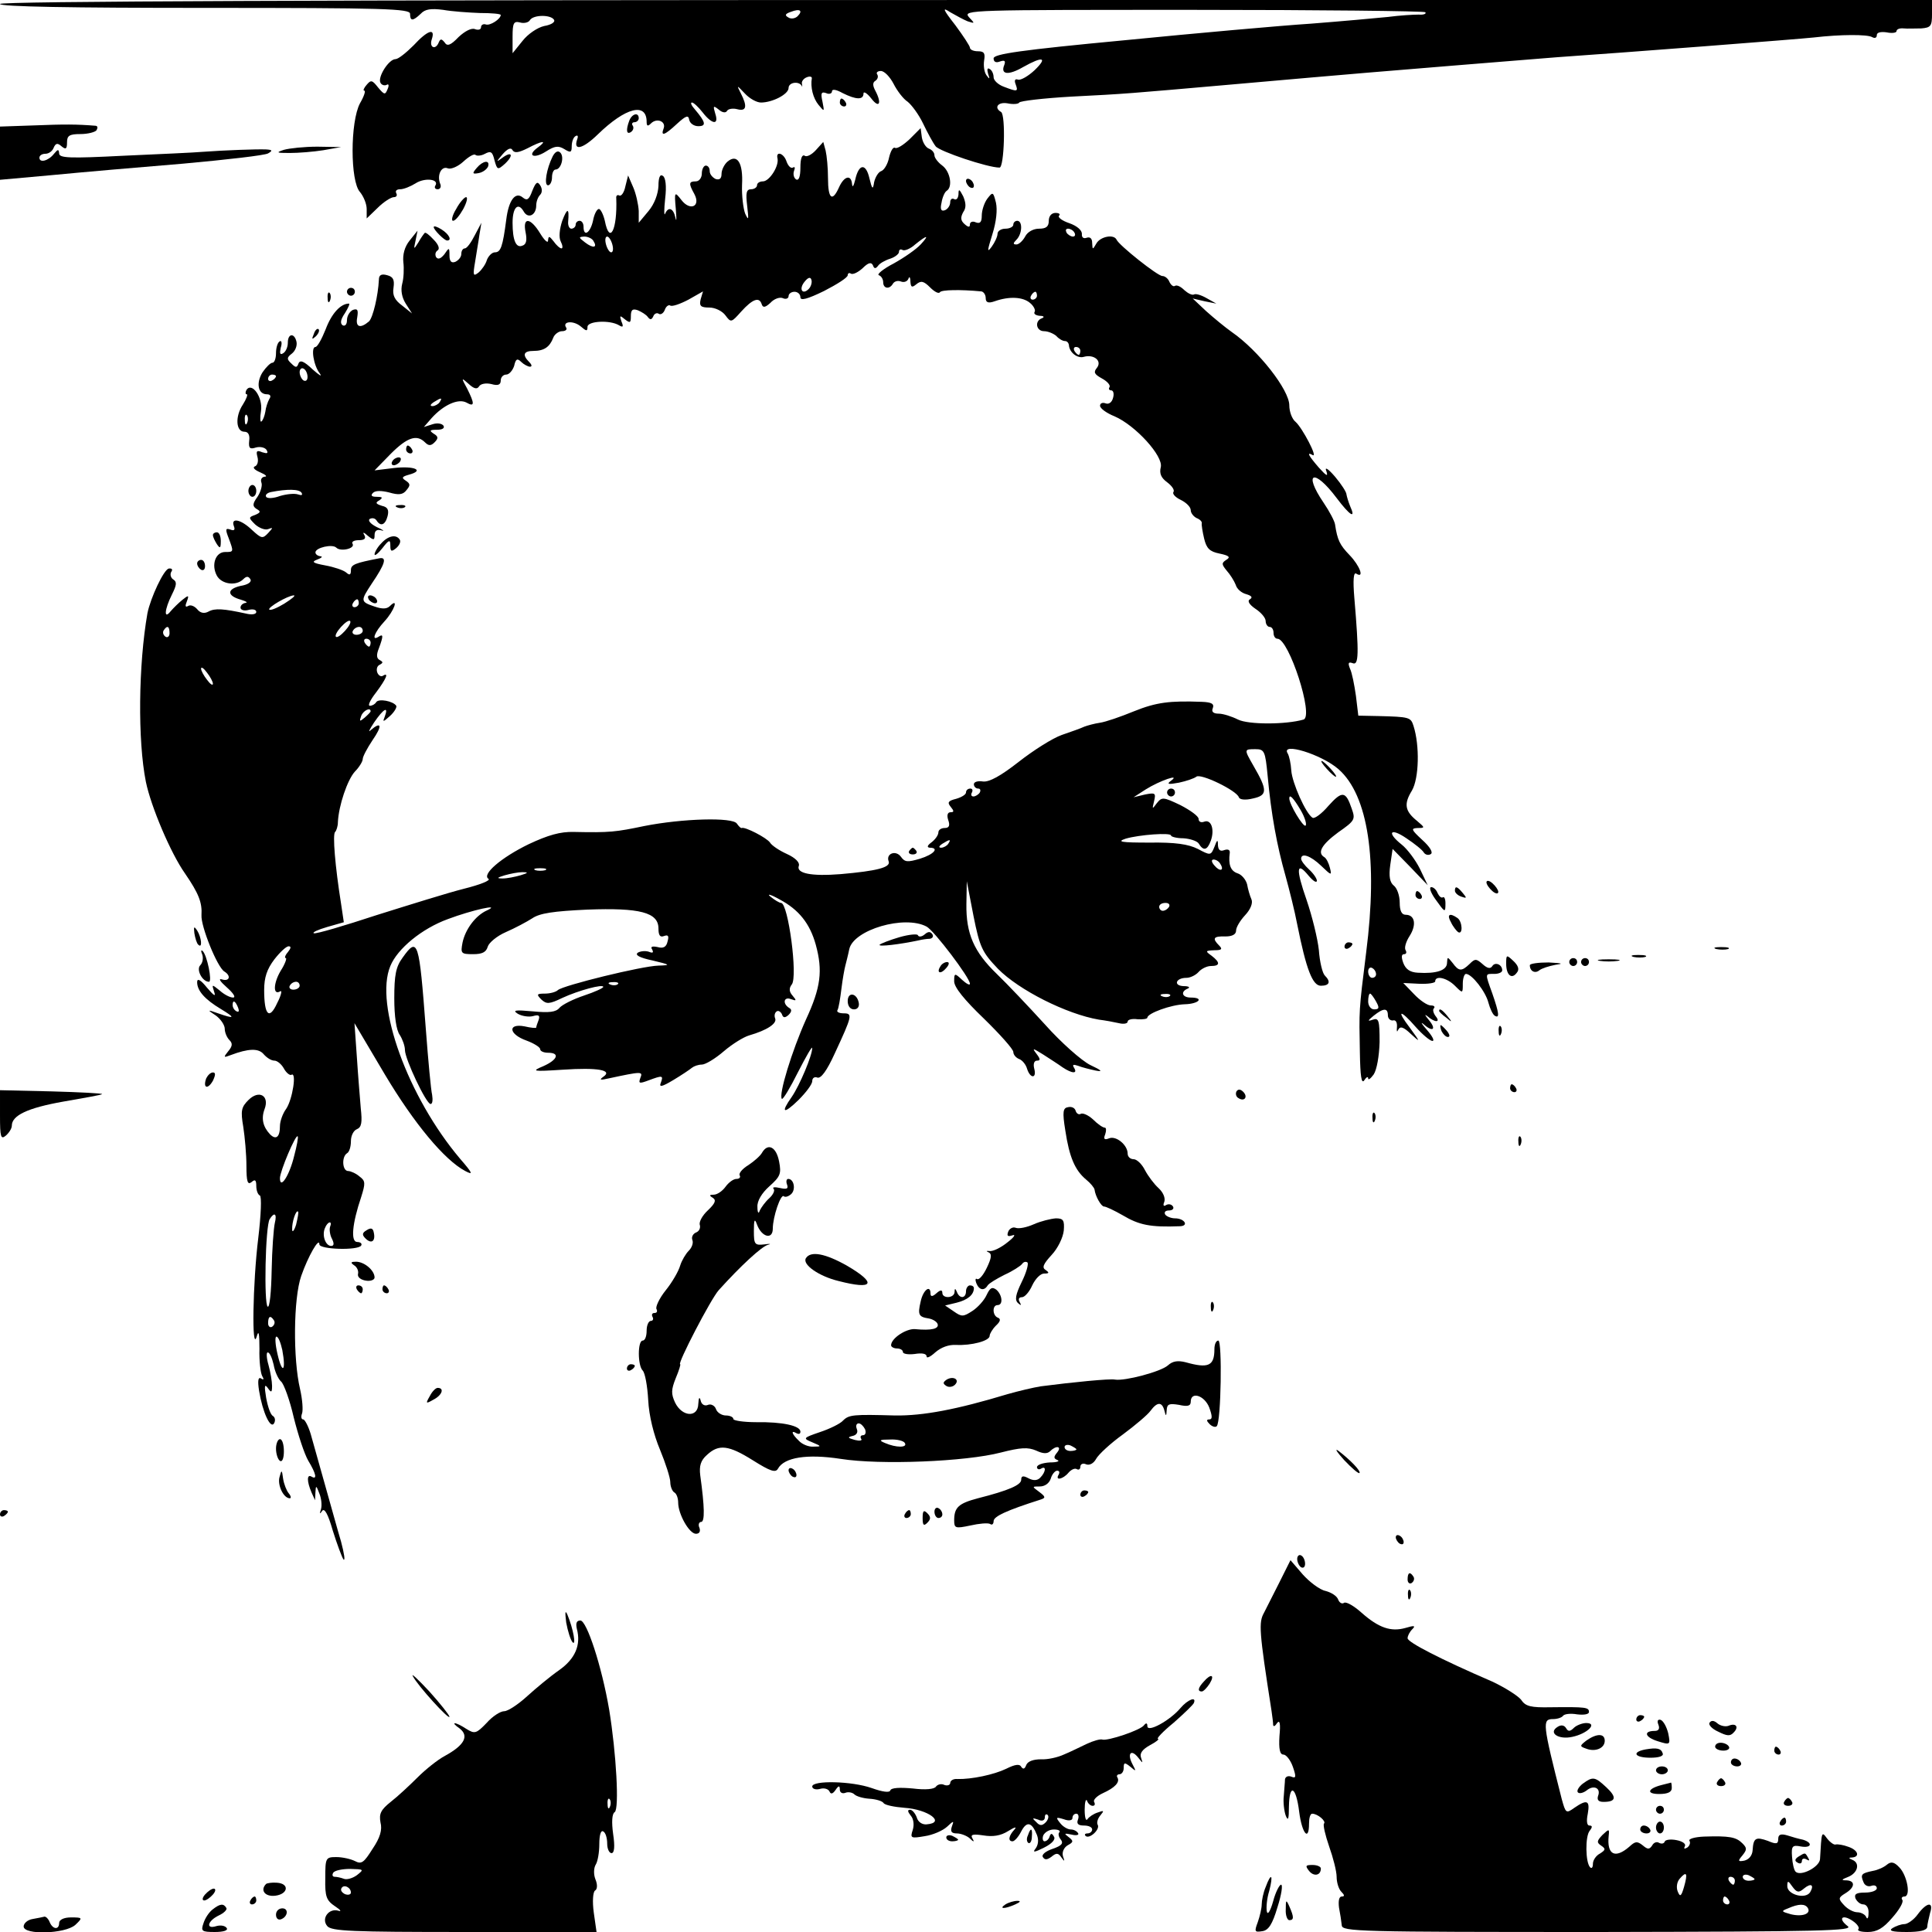 <?xml version="1.0" standalone="no"?>
<!DOCTYPE svg PUBLIC "-//W3C//DTD SVG 20010904//EN"
 "http://www.w3.org/TR/2001/REC-SVG-20010904/DTD/svg10.dtd">
<svg version="1.0" xmlns="http://www.w3.org/2000/svg"
 width="490pt" height="490pt" viewBox="0 0 490 490"
 preserveAspectRatio="xMidYMid meet">
<g transform="translate(0,490) scale(0.1,-0.1)"
fill="#000000" stroke="none">
<path d="M0 4890 c0 -7 180 -10 520 -10 456 0 520 -2 520 -15 0 -19 7 -19 27
0 11 12 26 14 57 10 22 -4 65 -7 93 -8 29 0 53 -2 53 -5 0 -10 -27 -28 -38
-24 -6 2 -12 -1 -12 -7 0 -6 -7 -8 -15 -5 -9 4 -26 -5 -42 -20 -20 -21 -29
-24 -35 -14 -8 10 -11 10 -15 1 -8 -21 -25 -14 -18 7 10 30 -10 24 -46 -15
-19 -19 -39 -35 -46 -35 -17 0 -46 -46 -38 -60 3 -6 11 -8 16 -5 5 3 6 -2 2
-11 -6 -15 -8 -15 -24 4 -15 19 -18 20 -29 7 -7 -8 -10 -15 -6 -15 4 0 -1 -15
-11 -32 -25 -47 -25 -198 0 -225 9 -11 17 -30 17 -43 l0 -24 28 27 c15 15 34
27 41 27 7 0 9 5 6 10 -3 6 1 10 10 10 9 0 26 7 39 15 23 15 61 11 50 -6 -3
-5 0 -9 6 -9 7 0 10 7 6 15 -8 22 4 45 20 38 8 -3 26 5 39 17 14 13 28 21 31
17 4 -3 15 -2 24 3 15 8 19 5 24 -16 7 -25 8 -26 27 -9 23 22 17 33 -8 14 -15
-11 -15 -10 1 9 13 15 22 19 26 11 5 -8 16 -6 38 5 38 20 52 21 26 2 -29 -21
-10 -30 21 -10 22 14 31 15 46 6 16 -10 19 -9 19 7 0 11 4 23 10 26 5 3 7 0 4
-8 -11 -31 14 -25 52 12 71 69 124 82 124 32 0 -11 3 -12 11 -4 15 15 39 5 32
-13 -8 -21 3 -17 34 12 23 21 29 23 31 10 2 -9 12 -16 23 -16 21 0 19 10 -9
43 -8 9 -12 17 -7 17 4 0 16 -11 27 -25 24 -31 42 -33 32 -3 -6 20 -5 21 9 10
9 -8 18 -9 21 -3 3 5 15 7 26 4 23 -6 26 7 9 40 -11 22 -11 22 10 0 12 -13 30
-23 41 -23 29 0 70 21 70 37 0 14 25 18 33 6 2 -5 2 -3 1 4 -2 6 4 14 12 17 7
3 13 2 13 -2 -4 -23 3 -51 17 -68 15 -18 15 -18 10 8 -5 22 -3 26 9 22 8 -4
15 -1 15 4 0 7 11 5 27 -4 34 -17 53 -18 53 -1 0 6 9 1 20 -13 20 -26 27 -12
10 20 -7 13 -7 21 0 25 6 4 8 11 5 16 -4 5 1 9 9 9 9 0 23 -15 32 -32 9 -18
25 -39 36 -46 10 -8 28 -32 39 -55 11 -23 25 -49 32 -58 10 -13 132 -54 162
-54 12 0 16 133 4 141 -19 11 -8 26 16 22 14 -3 28 -2 30 2 2 4 62 11 132 15
139 7 147 8 398 30 351 31 404 35 575 49 96 8 213 17 260 21 161 11 615 46
650 50 69 8 136 8 148 1 7 -4 12 -2 12 5 0 7 10 9 25 7 14 -3 25 -1 25 3 0 5
8 8 18 7 9 -1 29 0 45 0 24 2 27 6 27 37 l0 35 -2450 0 c-1627 0 -2450 -3
-2450 -10z m2023 -31 c-6 -6 -17 -8 -24 -3 -9 5 -8 9 7 14 23 9 31 3 17 -11z
m431 -13 c19 -6 19 -6 3 11 -15 18 5 18 568 18 321 0 586 -3 590 -6 3 -4 -4
-7 -17 -6 -13 0 -48 -2 -78 -6 -30 -3 -118 -11 -195 -17 -77 -5 -290 -24 -472
-42 -265 -25 -333 -35 -333 -46 0 -9 6 -12 16 -8 12 4 15 2 11 -9 -10 -24 10
-27 48 -5 50 28 63 25 29 -8 -16 -15 -35 -26 -42 -24 -8 3 -10 -2 -6 -12 7
-19 4 -19 -30 -6 -14 5 -26 16 -26 24 0 8 -4 18 -10 21 -6 4 -7 -1 -4 -12 5
-14 4 -15 -4 -4 -6 8 -8 25 -6 38 3 18 0 23 -16 23 -11 0 -20 4 -20 9 0 4 -17
30 -37 57 -32 41 -34 47 -13 33 14 -8 34 -19 44 -23z m-1049 4 c4 -6 -7 -13
-25 -16 -17 -4 -41 -20 -55 -38 l-25 -31 0 42 c0 35 3 40 19 36 10 -3 22 0 25
6 9 14 53 14 61 1z"/>
<path d="M2130 4640 c0 -5 5 -10 11 -10 5 0 7 5 4 10 -3 6 -8 10 -11 10 -2 0
-4 -4 -4 -10z"/>
<path d="M1596 4594 c-9 -24 -7 -36 4 -29 6 4 8 11 5 16 -4 5 -1 9 4 9 6 0 11
5 11 10 0 16 -17 12 -24 -6z"/>
<path d="M88 4582 l-88 -3 0 -67 0 -68 133 12 c72 7 222 20 332 29 110 10 207
21 215 26 12 7 11 9 -5 10 -24 1 -105 -2 -160 -6 -22 -2 -113 -6 -202 -10
-137 -7 -163 -6 -163 6 -1 11 -3 11 -13 -1 -14 -18 -37 -24 -37 -10 0 6 7 10
15 10 9 0 18 7 21 15 5 12 10 13 20 4 11 -9 14 -7 14 10 0 17 6 21 34 21 19 0
38 5 41 10 3 6 3 10 -2 11 -48 4 -81 4 -155 1z"/>
<path d="M2307 4547 c-16 -15 -32 -25 -37 -22 -5 3 -11 -8 -15 -24 -3 -16 -12
-32 -20 -35 -7 -2 -15 -15 -18 -28 -3 -20 -5 -19 -12 10 -9 39 -27 37 -36 -4
-4 -16 -7 -21 -8 -11 -2 25 -20 21 -33 -8 -17 -38 -28 -30 -28 23 0 26 -3 57
-6 70 l-6 22 -19 -21 c-10 -11 -23 -18 -28 -14 -7 4 -11 -7 -11 -30 0 -23 -4
-34 -11 -30 -6 4 -8 14 -5 22 3 8 2 11 -3 8 -5 -3 -12 4 -16 15 -7 22 -28 28
-23 8 4 -20 -21 -58 -37 -58 -8 0 -15 -4 -15 -10 0 -5 -7 -10 -15 -10 -12 0
-14 -9 -10 -42 4 -35 4 -39 -5 -20 -5 13 -9 46 -8 73 3 56 -12 80 -37 59 -8
-7 -15 -21 -15 -31 0 -12 -5 -16 -15 -13 -8 4 -15 12 -15 20 0 8 -4 14 -10 14
-5 0 -10 -9 -10 -20 0 -11 -7 -20 -15 -20 -18 0 -19 -5 -4 -32 17 -32 -11 -44
-33 -15 -17 22 -18 21 -14 -23 2 -25 2 -35 -1 -22 -5 24 -18 29 -26 10 -3 -7
-3 10 0 38 4 33 1 54 -6 58 -7 5 -11 -4 -11 -26 -1 -20 -10 -45 -25 -63 l-25
-30 0 30 c-1 17 -7 44 -14 60 l-13 30 -7 -28 c-3 -15 -10 -25 -15 -23 -5 3 -9
0 -8 -7 3 -80 -17 -119 -29 -57 -4 17 -11 30 -15 30 -5 0 -12 -13 -15 -30 -7
-31 -24 -42 -24 -15 0 8 -4 15 -10 15 -5 0 -10 -4 -10 -10 0 -5 -5 -10 -11
-10 -5 0 -9 8 -8 18 3 35 -2 36 -15 2 -7 -21 -9 -42 -4 -52 5 -10 6 -18 2 -18
-4 0 -13 8 -20 18 -11 14 -13 14 -14 2 0 -8 -9 0 -20 18 -25 41 -45 42 -37 3
4 -20 2 -31 -8 -34 -16 -7 -25 13 -25 58 0 39 14 53 28 29 11 -20 32 -10 32
15 0 9 4 21 10 27 5 5 6 15 0 24 -7 11 -11 8 -20 -14 -8 -22 -13 -26 -24 -17
-19 16 -36 -7 -42 -56 -9 -69 -14 -83 -29 -83 -7 0 -16 -9 -20 -19 -3 -11 -13
-25 -21 -32 -14 -11 -15 -8 -9 27 3 21 9 53 11 69 l5 30 -17 -32 c-9 -18 -20
-33 -25 -33 -5 0 -9 -6 -9 -14 0 -8 -7 -16 -15 -20 -10 -4 -15 1 -15 16 0 21
-1 21 -13 3 -9 -11 -16 -14 -21 -7 -3 6 -2 13 4 17 6 4 2 15 -10 27 -11 12
-21 20 -23 17 -2 -2 -10 -13 -16 -24 -12 -19 -12 -18 -7 5 l5 25 -20 -25 c-13
-16 -18 -36 -16 -55 2 -16 1 -41 -3 -55 -4 -16 -1 -34 9 -50 l16 -25 -25 20
c-19 14 -25 26 -22 45 3 21 -1 28 -16 32 -14 4 -21 1 -21 -11 -2 -41 -15 -96
-25 -106 -22 -19 -35 -15 -30 10 3 19 1 23 -11 19 -8 -4 -15 -15 -15 -26 0
-11 -5 -16 -11 -13 -7 5 -5 15 6 31 8 13 13 24 10 24 -21 0 -44 -25 -59 -65
-10 -25 -21 -45 -26 -45 -12 0 -5 -47 11 -67 7 -10 -1 -5 -18 10 -22 21 -32
25 -36 15 -4 -11 -7 -11 -18 0 -12 11 -12 15 1 25 9 7 14 20 12 30 -5 23 -22
22 -22 -2 0 -11 -5 -23 -12 -27 -8 -5 -9 0 -6 14 4 12 2 20 -3 16 -5 -3 -9
-16 -9 -30 0 -13 -4 -24 -9 -24 -5 0 -16 -11 -25 -24 -17 -27 -12 -56 11 -56
9 0 11 -5 6 -12 -4 -7 -9 -22 -10 -32 -2 -11 -6 -22 -10 -25 -3 -3 -4 9 -1 27
5 34 -23 74 -37 53 -3 -6 -3 -11 1 -11 3 0 -1 -12 -10 -26 -20 -30 -18 -69 4
-69 10 0 14 -9 12 -23 -2 -19 2 -22 17 -17 11 3 23 0 27 -6 5 -9 2 -10 -11 -6
-14 6 -16 3 -12 -12 3 -11 0 -22 -7 -24 -6 -3 0 -9 14 -15 14 -6 19 -11 11
-11 -7 -1 -11 -7 -8 -15 3 -7 -2 -24 -10 -36 -13 -18 -13 -24 -2 -31 11 -6 10
-9 -4 -15 -17 -6 -17 -7 0 -24 10 -9 25 -15 33 -12 13 5 13 4 0 -10 -14 -15
-17 -14 -41 8 -28 27 -54 32 -46 10 4 -10 1 -13 -9 -9 -12 4 -13 1 -4 -22 13
-35 13 -35 -9 -35 -24 0 -36 -32 -21 -60 12 -22 49 -27 67 -9 8 8 13 8 18 0 4
-7 -6 -14 -25 -17 -35 -8 -35 -25 1 -35 13 -4 18 -7 12 -8 -7 -1 -13 -6 -13
-12 0 -6 9 -9 20 -6 11 3 20 1 20 -5 0 -6 -11 -8 -27 -4 -55 12 -78 14 -94 5
-11 -6 -21 -4 -29 6 -7 8 -17 12 -23 8 -7 -4 -8 0 -3 12 6 16 4 16 -11 4 -10
-8 -23 -21 -30 -29 -18 -23 -16 4 3 42 12 24 13 32 4 38 -7 4 -9 13 -6 19 5 7
2 10 -6 9 -13 -3 -46 -74 -54 -113 -23 -131 -25 -323 -4 -428 13 -63 63 -181
99 -232 35 -51 44 -74 42 -106 -2 -28 40 -132 58 -143 18 -11 13 -26 -6 -20
-10 3 -5 -5 12 -20 17 -15 24 -26 16 -26 -8 0 -23 8 -34 18 -20 16 -20 16 -14
-3 5 -14 0 -11 -18 10 -16 20 -25 25 -25 14 0 -22 20 -44 60 -68 38 -23 36
-26 -7 -11 -28 10 -28 9 -5 -6 12 -9 22 -24 22 -33 0 -9 5 -22 12 -29 8 -8 8
-15 -3 -28 -13 -16 -12 -17 6 -10 45 17 71 18 84 2 8 -9 19 -16 27 -16 7 0 18
-9 24 -20 6 -11 15 -18 19 -16 14 9 3 -62 -13 -86 -9 -12 -16 -32 -16 -44 0
-28 -10 -36 -25 -21 -18 19 -23 40 -14 64 13 34 -14 50 -41 23 -18 -18 -20
-27 -13 -68 4 -26 8 -70 8 -99 0 -40 3 -49 13 -41 9 8 12 5 12 -10 0 -11 4
-22 9 -24 5 -2 3 -50 -4 -108 -14 -114 -17 -293 -4 -250 5 18 7 9 7 -31 -1
-31 3 -62 7 -69 5 -8 4 -11 -3 -6 -7 4 -9 -5 -5 -31 9 -55 29 -98 38 -83 4 7
3 15 -3 19 -6 3 -13 24 -17 46 -5 30 -4 36 4 25 9 -13 11 -12 11 5 0 11 -4 35
-9 53 -5 17 -6 32 -2 32 5 0 11 -14 15 -31 3 -18 12 -37 19 -43 7 -6 22 -47
32 -91 11 -44 27 -93 37 -110 20 -33 23 -49 8 -40 -12 7 -12 -12 0 -40 l9 -20
1 20 c1 19 2 18 10 -3 5 -12 7 -30 4 -40 -4 -12 -3 -13 3 -4 6 8 15 -8 27 -50
11 -35 23 -67 27 -73 5 -5 2 15 -6 45 -9 30 -27 96 -41 145 -14 50 -30 107
-36 128 -6 20 -15 37 -19 37 -5 0 -6 7 -3 15 3 8 1 36 -5 62 -18 76 -17 230 3
287 17 49 46 100 46 80 0 -13 98 -16 106 -3 3 5 -2 9 -10 9 -17 0 -13 46 10
114 11 35 11 41 -4 52 -9 8 -23 14 -29 14 -15 0 -17 36 -3 45 6 3 10 17 10 31
0 14 7 27 15 30 12 5 14 17 10 53 -2 25 -7 84 -10 131 l-6 85 77 -130 c74
-124 151 -217 204 -245 21 -11 19 -6 -13 31 -132 156 -218 391 -177 489 18 44
80 95 146 119 61 23 138 40 99 22 -29 -13 -55 -48 -62 -82 -5 -27 -4 -29 27
-29 23 0 33 5 37 19 3 10 23 27 46 37 23 10 53 26 67 35 19 13 54 18 139 22
134 5 181 -7 181 -48 0 -17 4 -23 14 -19 11 4 13 0 9 -14 -3 -14 -11 -18 -25
-14 -14 3 -19 1 -14 -6 4 -8 2 -10 -8 -6 -8 3 -21 2 -28 -2 -9 -6 4 -13 37
-20 46 -11 47 -12 15 -13 -42 -1 -241 -50 -255 -62 -5 -5 -20 -9 -33 -9 -21 0
-22 -2 -9 -15 13 -12 20 -12 53 4 41 19 104 36 104 28 0 -3 -22 -13 -49 -22
-27 -9 -55 -23 -62 -31 -9 -11 -26 -13 -68 -9 -44 4 -52 3 -38 -6 10 -6 28 -9
39 -6 14 4 18 2 14 -10 -3 -8 -6 -16 -6 -19 0 -2 -13 -1 -30 3 -43 8 -40 -20
5 -36 19 -7 35 -17 35 -22 0 -5 9 -9 20 -9 31 0 24 -18 -12 -34 -31 -13 -28
-14 49 -9 89 6 128 -1 103 -18 -11 -8 -8 -9 14 -4 84 18 87 18 80 1 -5 -14 -3
-15 21 -6 35 13 38 13 31 -6 -5 -12 2 -11 32 7 20 12 41 26 47 31 5 4 16 8 25
8 9 0 34 15 56 34 21 18 50 36 64 40 45 13 71 30 66 43 -3 7 -1 15 4 18 4 3
10 -1 13 -7 3 -10 8 -10 17 -2 8 8 9 14 1 18 -17 11 -13 29 5 22 14 -5 15 -4
4 9 -9 10 -9 19 -2 28 16 19 -9 207 -27 207 -4 0 -16 7 -27 16 -10 8 0 6 23
-7 49 -26 77 -61 92 -115 18 -66 13 -108 -25 -190 -35 -78 -70 -191 -61 -201
3 -2 21 28 41 68 20 39 36 67 36 61 0 -19 -32 -95 -52 -124 -29 -41 -21 -45
17 -8 19 19 35 40 35 48 0 8 6 12 13 9 9 -3 24 17 44 61 45 97 46 102 22 102
-11 0 -18 4 -15 8 3 5 7 29 10 54 3 25 8 52 10 59 2 8 7 27 10 42 11 49 140
87 196 57 19 -10 110 -130 110 -145 0 -5 -9 0 -20 10 -19 18 -20 17 -20 -4 0
-15 26 -47 75 -94 41 -40 75 -78 75 -85 0 -7 7 -15 15 -18 8 -3 17 -14 20 -25
8 -25 25 -25 18 1 -3 12 0 20 7 20 9 0 9 4 -1 17 -12 16 -10 15 16 -1 17 -11
39 -25 50 -33 24 -16 39 -17 29 -1 -5 8 -2 9 10 5 10 -4 30 -9 44 -12 20 -4
17 0 -13 14 -22 11 -74 57 -115 103 -41 45 -96 103 -122 128 -58 56 -78 102
-77 177 l1 58 17 -88 c16 -80 22 -92 62 -134 53 -54 174 -115 256 -129 16 -2
38 -6 51 -9 12 -3 22 -1 22 4 0 5 11 8 25 6 14 -1 25 1 25 4 0 11 60 33 95 34
36 1 50 17 15 17 -22 0 -27 15 -7 23 6 3 2 6 -11 6 -27 1 -20 21 7 21 10 0 24
7 31 15 7 8 21 15 31 15 24 0 24 9 2 26 -17 12 -16 13 7 14 19 0 21 3 12 12
-18 18 -15 24 16 23 17 0 27 5 27 15 0 8 10 25 23 39 14 15 20 31 16 40 -4 9
-9 26 -11 38 -3 12 -14 25 -24 28 -18 6 -24 22 -20 52 1 8 -5 10 -14 7 -10 -4
-15 0 -16 12 0 16 -2 15 -9 -4 -9 -22 -10 -22 -42 -5 -24 12 -57 17 -123 16
-71 0 -84 2 -60 10 34 10 115 16 115 8 0 -3 14 -7 31 -7 17 -1 35 -7 39 -13
12 -20 22 -18 31 7 10 28 1 55 -17 48 -8 -3 -14 0 -14 7 0 7 -21 22 -46 35
-44 21 -47 21 -60 5 -12 -16 -12 -16 -7 5 5 21 3 22 -23 17 l-29 -7 31 20 c35
22 90 41 64 22 -12 -9 -7 -10 20 -5 19 4 39 11 44 15 10 10 103 -35 108 -52 2
-6 16 -8 36 -3 37 8 37 21 1 83 -24 42 -24 42 5 42 23 0 25 -5 31 -67 9 -99
24 -179 45 -253 10 -36 24 -92 30 -124 23 -115 39 -156 60 -156 22 0 26 10 10
26 -6 6 -13 35 -15 64 -3 29 -17 86 -31 127 -28 80 -26 100 5 62 11 -13 20
-19 21 -13 0 6 -9 19 -20 29 -11 10 -20 22 -20 27 0 16 24 8 51 -18 26 -25 27
-25 22 -5 -3 12 -9 24 -14 27 -19 11 -7 32 35 63 43 30 44 33 34 61 -15 44
-24 45 -59 6 -17 -20 -35 -33 -40 -30 -17 10 -52 89 -54 120 -1 17 -5 36 -9
43 -19 30 86 -2 129 -40 75 -66 100 -230 70 -464 -19 -152 -18 -145 -16 -255
1 -59 4 -80 11 -70 5 8 10 11 10 5 0 -5 6 -1 14 10 8 12 14 47 15 82 0 55 -2
62 -17 57 -14 -5 -14 -3 2 10 25 20 36 20 36 1 0 -8 6 -14 13 -13 7 2 11 -5
10 -17 -1 -11 0 -14 3 -7 5 10 13 8 32 -10 25 -23 25 -22 -2 15 -36 47 -25 48
15 2 17 -19 36 -35 42 -35 6 0 0 12 -14 28 -13 15 -17 21 -9 15 24 -22 34 -14
14 10 -10 12 -12 16 -4 10 19 -17 35 -17 21 0 -6 8 -8 17 -4 20 3 4 0 7 -8 7
-9 0 -28 13 -43 29 l-27 28 40 -2 c23 -1 41 2 41 6 0 16 30 9 50 -11 20 -20
20 -20 20 5 0 14 4 25 8 25 15 0 50 -45 57 -73 4 -15 11 -30 16 -33 13 -8 11
7 -6 56 -19 53 -19 50 5 50 11 0 20 4 20 9 0 15 -18 22 -25 11 -5 -8 -13 -6
-25 5 -16 14 -19 14 -33 0 -20 -19 -27 -19 -43 3 -13 16 -13 16 -14 0 0 -19
-27 -28 -74 -25 -20 1 -31 9 -37 25 -5 14 -5 22 2 22 6 0 7 5 4 10 -4 6 1 22
10 36 18 28 14 54 -10 54 -10 0 -15 10 -15 31 0 18 -7 37 -15 43 -10 8 -13 23
-9 52 l6 41 45 -46 44 -46 -20 42 c-11 22 -32 50 -46 61 -39 31 -29 44 12 16
21 -14 41 -30 44 -36 4 -6 12 -8 18 -4 6 4 -2 18 -22 36 -28 26 -29 29 -12 30
20 0 19 1 -1 18 -31 25 -34 43 -13 77 18 31 20 114 4 164 -7 22 -10 23 -90 25
l-50 1 -6 50 c-4 28 -10 59 -15 69 -6 15 -4 18 7 14 15 -6 16 23 4 165 -4 47
-2 67 5 62 21 -13 9 20 -17 47 -25 26 -31 38 -37 78 -1 8 -14 33 -29 55 -53
78 -24 88 33 12 34 -45 50 -55 34 -20 -4 10 -8 23 -9 29 0 6 -13 26 -29 45
-18 21 -27 26 -22 14 5 -15 0 -12 -19 9 -26 30 -32 41 -16 32 15 -9 -26 69
-43 84 -9 7 -16 26 -16 42 0 39 -78 139 -146 186 -17 12 -46 36 -65 53 l-34
32 30 -7 30 -6 -25 14 c-14 8 -28 12 -32 9 -5 -2 -15 3 -24 11 -9 9 -19 14
-24 11 -4 -3 -10 2 -14 10 -3 8 -11 15 -18 15 -12 0 -110 78 -116 92 -7 15
-41 8 -51 -9 -10 -17 -10 -17 -11 1 0 11 -5 16 -14 13 -8 -3 -13 1 -12 10 0 9
-12 20 -32 27 -18 6 -30 15 -26 19 4 4 0 7 -9 7 -10 0 -17 -8 -17 -20 0 -15
-7 -20 -25 -20 -14 0 -29 -8 -35 -20 -6 -11 -16 -20 -22 -20 -9 0 -9 3 0 12
15 15 16 48 2 48 -5 0 -10 -4 -10 -10 0 -5 -9 -10 -20 -10 -11 0 -20 -6 -20
-13 0 -7 -7 -22 -15 -33 -12 -16 -11 -10 2 32 10 32 13 62 9 80 -7 28 -8 28
-22 10 -8 -11 -14 -30 -14 -43 0 -16 -4 -21 -15 -17 -8 4 -15 1 -15 -5 0 -8
-4 -8 -14 1 -10 9 -10 17 -3 30 8 11 7 23 0 40 -10 19 -12 20 -12 5 -1 -10 -5
-15 -11 -12 -5 3 -10 0 -10 -8 0 -8 -6 -17 -13 -20 -10 -4 -13 2 -9 19 2 13 8
27 13 30 16 10 9 49 -11 64 -11 8 -20 20 -20 26 0 7 -6 14 -14 17 -8 3 -16 16
-18 29 l-3 23 -28 -28z m418 -237 c3 -5 2 -10 -4 -10 -5 0 -13 5 -16 10 -3 6
-2 10 4 10 5 0 13 -4 16 -10z m-1220 -21 c11 -17 0 -20 -21 -4 -17 13 -17 14
-2 15 9 0 20 -5 23 -11z m48 -9 c3 -11 2 -20 -3 -20 -4 0 -10 9 -13 20 -3 11
-2 20 3 20 4 0 10 -9 13 -20z m782 0 c-11 -12 -41 -33 -68 -48 -27 -14 -44
-28 -38 -30 6 -2 11 -10 11 -18 0 -16 16 -19 25 -3 4 6 13 8 20 5 8 -3 16 0
19 7 2 7 5 4 5 -7 1 -15 4 -16 15 -7 12 10 19 8 35 -8 11 -11 22 -17 25 -12 4
6 51 7 104 2 6 0 12 -8 12 -17 0 -11 6 -14 23 -8 37 13 71 11 89 -4 10 -8 15
-19 12 -23 -3 -5 3 -9 13 -10 10 0 13 -3 6 -6 -20 -7 -15 -33 5 -33 10 0 24
-6 31 -12 6 -7 16 -13 22 -13 5 0 9 -4 10 -10 1 -19 22 -35 38 -30 25 7 47
-10 33 -28 -9 -11 -7 -16 13 -27 13 -7 22 -17 19 -22 -3 -4 -1 -8 4 -8 6 0 8
-9 5 -19 -3 -12 -11 -17 -19 -14 -8 3 -14 0 -14 -6 0 -7 17 -19 37 -27 53 -23
124 -101 117 -129 -4 -16 1 -27 16 -38 12 -9 20 -20 16 -25 -3 -5 6 -14 19
-20 14 -7 25 -18 25 -26 0 -7 7 -16 15 -20 8 -3 14 -9 13 -13 -1 -4 2 -22 6
-39 6 -25 14 -33 39 -38 24 -5 29 -9 17 -16 -12 -8 -12 -11 1 -27 9 -10 19
-26 23 -36 3 -11 15 -21 27 -24 13 -4 17 -8 9 -13 -7 -4 -2 -13 14 -24 14 -9
26 -23 26 -31 0 -8 5 -15 10 -15 6 0 10 -7 10 -15 0 -8 4 -15 10 -15 29 0 93
-197 66 -205 -45 -13 -140 -13 -166 0 -16 8 -38 15 -49 15 -14 0 -19 5 -15 14
4 11 -3 15 -28 16 -81 3 -115 -1 -172 -24 -34 -14 -72 -27 -86 -29 -14 -2 -32
-7 -40 -10 -8 -4 -34 -13 -57 -21 -23 -8 -72 -39 -109 -68 -46 -36 -75 -52
-91 -50 -13 2 -23 -1 -23 -7 0 -6 5 -11 11 -11 5 0 7 -4 4 -10 -3 -5 -11 -10
-16 -10 -6 0 -7 5 -4 10 3 6 1 10 -4 10 -6 0 -11 -4 -11 -10 0 -5 -11 -12 -25
-16 -20 -5 -23 -9 -14 -20 9 -11 9 -14 0 -14 -8 0 -10 -8 -6 -20 5 -14 2 -20
-9 -20 -9 0 -16 -5 -16 -11 0 -7 -8 -18 -17 -25 -11 -8 -13 -13 -5 -14 25 0
11 -17 -25 -28 -31 -9 -38 -9 -48 5 -13 18 -39 8 -31 -12 5 -15 -30 -24 -122
-32 -75 -6 -113 2 -106 21 3 8 -8 20 -30 30 -20 9 -39 22 -43 29 -8 12 -64 41
-72 37 -2 -1 -7 4 -12 11 -10 17 -139 13 -235 -6 -72 -15 -87 -17 -178 -15
-35 1 -66 -8 -115 -31 -70 -34 -120 -77 -102 -88 6 -4 -22 -15 -62 -25 -40
-10 -139 -41 -222 -67 -82 -27 -153 -48 -159 -46 -5 2 10 9 34 16 l42 12 -7
47 c-15 94 -22 177 -15 182 3 3 7 14 7 25 2 42 24 107 43 128 11 11 20 26 20
32 0 6 11 27 25 48 25 36 23 49 -5 25 -7 -7 -3 2 9 20 24 35 37 42 27 15 -6
-15 -5 -15 13 1 11 10 18 22 16 26 -8 12 -45 19 -51 9 -3 -5 -10 -9 -16 -9 -6
0 1 15 16 34 26 35 33 52 17 42 -5 -3 -11 1 -14 8 -3 8 -1 17 6 20 9 5 9 7 0
12 -8 4 -9 13 -2 30 12 32 11 37 -1 29 -19 -12 -10 12 15 39 25 27 37 62 14
39 -8 -8 -20 -8 -40 -1 -35 12 -35 14 -6 58 34 50 39 68 19 64 -62 -12 -72
-16 -72 -30 0 -12 -3 -14 -12 -6 -7 6 -31 14 -53 18 -32 6 -36 9 -20 15 11 4
14 8 8 8 -7 1 -13 5 -13 10 0 12 43 22 53 12 11 -11 49 -2 41 10 -3 5 4 9 16
9 14 0 19 4 14 13 -5 8 -2 8 9 -2 15 -12 17 -11 17 2 0 11 6 15 17 12 10 -3 5
1 -11 8 -16 8 -24 17 -18 21 6 3 13 2 17 -4 10 -16 22 -12 28 11 4 16 0 23
-14 26 -16 5 -18 8 -7 14 10 7 8 9 -7 9 -12 0 -16 3 -9 10 6 6 21 6 41 1 24
-7 35 -6 44 6 10 12 10 16 -2 24 -11 7 -10 10 8 15 41 11 14 23 -38 17 l-49
-6 41 42 c42 42 66 50 87 29 9 -9 15 -9 24 0 10 10 10 15 -2 22 -12 8 -10 10
8 10 14 0 20 4 17 10 -4 6 -16 8 -28 4 l-22 -7 20 23 c30 33 67 50 88 39 21
-12 21 -3 2 35 -16 29 -15 29 4 12 13 -12 21 -14 26 -6 4 7 18 9 31 6 17 -5
24 -2 24 9 0 8 6 15 14 15 7 0 16 10 20 22 4 18 8 20 18 10 6 -6 17 -12 22
-12 6 0 5 5 -2 12 -18 18 -14 28 11 28 27 0 41 10 50 33 3 9 14 17 22 17 9 0
14 4 11 9 -11 16 18 19 37 3 14 -12 17 -13 17 -1 0 15 57 18 80 4 10 -6 12 -4
6 10 -5 15 -4 16 9 5 13 -10 15 -9 15 8 0 16 4 20 18 15 9 -4 21 -11 25 -17 6
-8 10 -7 14 2 2 6 9 10 14 6 5 -3 12 2 15 10 3 9 10 14 14 11 5 -3 25 4 46 15
l37 21 -6 -20 c-4 -17 0 -21 22 -21 15 0 33 -9 41 -20 14 -19 15 -18 40 10 29
32 46 38 52 18 3 -9 9 -8 22 4 9 10 23 15 31 12 8 -4 15 -1 15 5 0 6 7 11 15
11 8 0 15 -6 15 -14 0 -9 17 -5 60 16 33 17 60 34 60 40 0 5 4 7 8 4 5 -3 18
3 30 14 14 14 22 16 26 7 3 -9 7 -9 13 -1 4 6 18 14 31 18 12 4 22 12 22 17 0
6 4 8 9 5 5 -3 20 3 32 14 31 25 37 25 14 0z m-284 -113 c-16 -16 -26 0 -10
19 9 11 15 12 17 4 2 -6 -1 -17 -7 -23z m579 -17 c0 -5 -5 -10 -11 -10 -5 0
-7 5 -4 10 3 6 8 10 11 10 2 0 4 -4 4 -10z m110 -140 c0 -5 -2 -10 -4 -10 -3
0 -8 5 -11 10 -3 6 -1 10 4 10 6 0 11 -4 11 -10z m-1960 -66 c0 -8 -4 -12 -10
-9 -5 3 -10 13 -10 21 0 8 5 12 10 9 6 -3 10 -13 10 -21z m-80 2 c0 -3 -4 -8
-10 -11 -5 -3 -10 -1 -10 4 0 6 5 11 10 11 6 0 10 -2 10 -4z m415 -66 c-3 -5
-12 -10 -18 -10 -7 0 -6 4 3 10 19 12 23 12 15 0z m-488 -52 c-3 -8 -6 -5 -6
6 -1 11 2 17 5 13 3 -3 4 -12 1 -19z m138 -178 c3 -6 0 -7 -9 -4 -9 3 -29 1
-46 -4 -16 -6 -32 -7 -35 -2 -3 5 3 10 12 12 41 8 72 8 78 -2z m-44 -281 c-18
-11 -35 -18 -38 -15 -5 5 46 35 62 36 6 0 -5 -9 -24 -21z m189 1 c0 -5 -5 -10
-11 -10 -5 0 -7 5 -4 10 3 6 8 10 11 10 2 0 4 -4 4 -10z m-35 -70 c-10 -11
-20 -18 -23 -15 -3 3 3 14 13 25 10 11 20 18 23 15 3 -3 -3 -14 -13 -25z
m-445 -6 c0 -8 -5 -12 -10 -9 -6 4 -8 11 -5 16 9 14 15 11 15 -7z m490 6 c0
-5 -7 -10 -16 -10 -8 0 -12 5 -9 10 3 6 10 10 16 10 5 0 9 -4 9 -10z m20 -30
c0 -5 -2 -10 -4 -10 -3 0 -8 5 -11 10 -3 6 -1 10 4 10 6 0 11 -4 11 -10z
m-400 -104 c0 -6 -7 -1 -15 10 -8 10 -15 23 -15 28 0 6 7 1 15 -10 8 -10 15
-23 15 -28z m400 -70 c0 -2 -7 -9 -15 -16 -13 -11 -14 -10 -9 4 5 14 24 23 24
12z m2359 -251 c11 -19 16 -37 12 -39 -6 -4 -41 54 -41 69 0 12 10 2 29 -30z
m-894 -85 c-3 -5 -12 -10 -18 -10 -7 0 -6 4 3 10 19 12 23 12 15 0z m690 -51
c11 -17 -1 -21 -15 -4 -8 9 -8 15 -2 15 6 0 14 -5 17 -11z m-1712 -16 c-7 -2
-19 -2 -25 0 -7 3 -2 5 12 5 14 0 19 -2 13 -5z m-63 -13 c-14 -4 -34 -8 -45
-8 -16 0 -15 2 5 8 14 4 34 8 45 8 16 0 15 -2 -5 -8z m1645 -80 c-3 -5 -10
-10 -16 -10 -5 0 -9 5 -9 10 0 6 7 10 16 10 8 0 12 -4 9 -10z m-2235 -115 c-7
-8 -9 -15 -5 -15 3 0 -2 -15 -13 -32 -19 -32 -20 -64 -1 -52 5 3 2 -11 -8 -30
-20 -44 -33 -31 -33 33 0 32 7 53 26 78 14 18 30 33 36 33 7 0 6 -5 -2 -15z
m2760 -56 c0 -5 -4 -9 -10 -9 -5 0 -10 7 -10 16 0 8 5 12 10 9 6 -3 10 -10 10
-16z m-2730 -29 c0 -5 -7 -10 -16 -10 -8 0 -12 5 -9 10 3 6 10 10 16 10 5 0 9
-4 9 -10z m807 4 c-3 -3 -12 -4 -19 -1 -8 3 -5 6 6 6 11 1 17 -2 13 -5z m1400
-30 c-3 -3 -12 -4 -19 -1 -8 3 -5 6 6 6 11 1 17 -2 13 -5z m523 -14 c9 -16 8
-20 -5 -20 -8 0 -15 9 -15 20 0 11 2 20 5 20 2 0 9 -9 15 -20z m-2886 -16 c3
-8 2 -12 -4 -9 -6 3 -10 10 -10 16 0 14 7 11 14 -7z m142 -376 c-12 -50 -36
-86 -36 -56 0 17 40 112 45 106 2 -2 -2 -24 -9 -50z m5 -174 c-5 -16 -10 -21
-10 -12 -1 18 10 51 15 45 2 -1 -1 -16 -5 -33z m-54 4 c-3 -13 -7 -67 -8 -120
-1 -54 -5 -95 -10 -92 -10 6 -6 205 5 222 12 19 19 14 13 -10z m140 -10 c-2
-7 0 -21 5 -30 6 -12 5 -18 -2 -18 -14 0 -24 26 -16 45 7 18 20 20 13 3z
m-142 -237 c3 -5 1 -12 -5 -16 -5 -3 -10 1 -10 9 0 18 6 21 15 7z m21 -75 c10
-54 0 -63 -12 -11 -6 25 -7 45 -3 45 5 0 11 -16 15 -34z"/>
<path d="M1030 3760 c0 -5 5 -10 11 -10 5 0 7 5 4 10 -3 6 -8 10 -11 10 -2 0
-4 -4 -4 -10z"/>
<path d="M995 3730 c-3 -5 -2 -10 4 -10 5 0 13 5 16 10 3 6 2 10 -4 10 -5 0
-13 -4 -16 -10z"/>
<path d="M1008 3613 c7 -3 16 -2 19 1 4 3 -2 6 -13 5 -11 0 -14 -3 -6 -6z"/>
<path d="M967 3522 c-10 -10 -17 -23 -17 -28 0 -5 9 2 20 16 17 22 20 22 20 6
0 -15 3 -16 15 -6 8 7 12 16 9 21 -9 15 -30 10 -47 -9z"/>
<path d="M935 3380 c3 -5 11 -10 16 -10 6 0 7 5 4 10 -3 6 -11 10 -16 10 -6 0
-7 -4 -4 -10z"/>
<path d="M2306 2742 c-3 -5 1 -9 9 -9 8 0 12 4 9 9 -3 4 -7 8 -9 8 -2 0 -6 -4
-9 -8z"/>
<path d="M720 4520 c-21 -7 -19 -8 15 -8 22 0 60 3 85 7 l45 8 -60 1 c-33 0
-71 -4 -85 -8z"/>
<path d="M1402 4504 c-16 -32 -23 -74 -12 -74 5 0 10 9 10 20 0 11 4 20 9 20
14 0 23 32 12 43 -6 6 -13 2 -19 -9z"/>
<path d="M1209 4474 c-12 -14 -11 -16 5 -13 11 2 21 10 24 17 5 17 -13 15 -29
-4z"/>
<path d="M2450 4441 c0 -5 5 -13 10 -16 6 -3 10 -2 10 4 0 5 -4 13 -10 16 -5
3 -10 2 -10 -4z"/>
<path d="M1157 4370 c-10 -16 -13 -30 -8 -30 6 0 17 14 26 30 9 17 12 30 7 30
-4 0 -16 -13 -25 -30z"/>
<path d="M1100 4324 c0 -7 27 -34 34 -34 13 0 5 16 -14 28 -11 7 -20 10 -20 6z"/>
<path d="M880 4160 c0 -5 5 -10 10 -10 6 0 10 5 10 10 0 6 -4 10 -10 10 -5 0
-10 -4 -10 -10z"/>
<path d="M831 4144 c0 -11 3 -14 6 -6 3 7 2 16 -1 19 -3 4 -6 -2 -5 -13z"/>
<path d="M796 4053 c-6 -14 -5 -15 5 -6 7 7 10 15 7 18 -3 3 -9 -2 -12 -12z"/>
<path d="M630 3655 c0 -8 5 -15 10 -15 6 0 10 7 10 15 0 8 -4 15 -10 15 -5 0
-10 -7 -10 -15z"/>
<path d="M540 3543 c0 -5 5 -15 10 -23 8 -12 10 -11 10 8 0 12 -4 22 -10 22
-5 0 -10 -3 -10 -7z"/>
<path d="M500 3471 c0 -6 5 -13 10 -16 6 -3 10 1 10 9 0 9 -4 16 -10 16 -5 0
-10 -4 -10 -9z"/>
<path d="M3365 2950 c10 -11 20 -20 23 -20 3 0 -3 9 -13 20 -10 11 -20 20 -23
20 -3 0 3 -9 13 -20z"/>
<path d="M2960 2890 c0 -5 5 -10 10 -10 6 0 10 5 10 10 0 6 -4 10 -10 10 -5 0
-10 -4 -10 -10z"/>
<path d="M3770 2662 c0 -5 7 -15 15 -22 8 -7 15 -8 15 -2 0 5 -7 15 -15 22 -8
7 -15 8 -15 2z"/>
<path d="M3640 2620 c25 -35 26 -36 26 -11 0 11 -3 18 -7 15 -4 -2 -9 3 -13
11 -3 8 -10 15 -16 15 -6 0 -2 -13 10 -30z"/>
<path d="M3690 2641 c0 -5 7 -12 16 -15 14 -5 15 -4 4 9 -14 17 -20 19 -20 6z"/>
<path d="M3590 2630 c0 -5 5 -10 11 -10 5 0 7 5 4 10 -3 6 -8 10 -11 10 -2 0
-4 -4 -4 -10z"/>
<path d="M3680 2561 c5 -11 14 -22 18 -25 13 -8 11 28 -2 36 -20 14 -27 8 -16
-11z"/>
<path d="M493 2533 c2 -12 6 -26 10 -29 11 -11 8 19 -3 36 -8 12 -9 10 -7 -7z"/>
<path d="M2281 2523 c-24 -7 -47 -16 -50 -19 -5 -6 52 1 99 11 8 2 21 4 28 4
7 1 10 6 7 11 -5 8 -11 8 -20 0 -7 -6 -15 -7 -17 -2 -1 4 -23 2 -47 -5z"/>
<path d="M3410 2499 c0 -5 5 -7 10 -4 6 3 10 8 10 11 0 2 -4 4 -10 4 -5 0 -10
-5 -10 -11z"/>
<path d="M1021 2471 c-17 -23 -21 -44 -21 -103 0 -45 5 -81 14 -93 7 -11 13
-28 13 -38 0 -23 54 -137 65 -137 5 0 6 10 4 23 -3 12 -10 87 -16 167 -17 224
-20 236 -59 181z"/>
<path d="M4353 2493 c9 -2 23 -2 30 0 6 3 -1 5 -18 5 -16 0 -22 -2 -12 -5z"/>
<path d="M513 2479 c3 -9 1 -21 -5 -27 -11 -11 5 -42 22 -42 9 0 -5 68 -16 78
-4 4 -5 0 -1 -9z"/>
<path d="M3820 2456 c0 -29 14 -41 27 -23 7 8 4 18 -9 30 -17 16 -18 16 -18
-7z"/>
<path d="M4143 2473 c9 -2 23 -2 30 0 6 3 -1 5 -18 5 -16 0 -22 -2 -12 -5z"/>
<path d="M3980 2460 c0 -5 5 -10 10 -10 6 0 10 5 10 10 0 6 -4 10 -10 10 -5 0
-10 -4 -10 -10z"/>
<path d="M4010 2460 c0 -5 5 -10 10 -10 6 0 10 5 10 10 0 6 -4 10 -10 10 -5 0
-10 -4 -10 -10z"/>
<path d="M4058 2463 c12 -2 32 -2 45 0 12 2 2 4 -23 4 -25 0 -35 -2 -22 -4z"/>
<path d="M2385 2449 c-11 -17 1 -21 15 -4 8 9 8 15 2 15 -6 0 -14 -5 -17 -11z"/>
<path d="M3880 2452 c0 -15 13 -22 24 -13 6 5 25 11 41 14 22 3 17 4 -17 6
-27 0 -48 -3 -48 -7z"/>
<path d="M2150 2361 c0 -12 6 -21 16 -21 9 0 14 7 12 17 -5 25 -28 28 -28 4z"/>
<path d="M3650 2336 c0 -2 8 -10 18 -17 15 -13 16 -12 3 4 -13 16 -21 21 -21
13z"/>
<path d="M3656 2285 c4 -8 11 -15 16 -15 6 0 5 6 -2 15 -7 8 -14 15 -16 15 -2
0 -1 -7 2 -15z"/>
<path d="M3801 2284 c0 -11 3 -14 6 -6 3 7 2 16 -1 19 -3 4 -6 -2 -5 -13z"/>
<path d="M523 2165 c-9 -25 4 -29 17 -6 7 15 7 21 0 21 -6 0 -13 -7 -17 -15z"/>
<path d="M3830 2140 c0 -5 5 -10 11 -10 5 0 7 5 4 10 -3 6 -8 10 -11 10 -2 0
-4 -4 -4 -10z"/>
<path d="M0 2071 c0 -55 2 -62 15 -51 8 7 15 18 15 25 0 26 40 45 130 61 52 9
97 17 99 19 2 2 -56 5 -128 7 l-131 3 0 -64z"/>
<path d="M3136 2132 c-3 -6 -1 -14 5 -17 15 -10 25 3 12 16 -7 7 -13 7 -17 1z"/>
<path d="M2709 2092 c-13 -2 -15 -11 -7 -60 10 -66 24 -100 53 -124 11 -9 20
-20 21 -25 2 -17 17 -43 24 -43 5 0 26 -10 47 -22 42 -25 70 -31 146 -28 23 1
11 20 -13 20 -10 0 -22 5 -25 10 -3 6 1 10 10 10 9 0 13 5 10 10 -4 6 -11 7
-17 4 -7 -5 -9 -1 -5 8 3 10 -3 24 -15 35 -11 10 -26 30 -34 45 -8 16 -21 28
-29 28 -8 0 -15 6 -15 14 0 22 -29 46 -47 39 -12 -5 -15 -2 -10 10 3 9 3 17
-1 17 -5 0 -18 9 -30 21 -12 11 -26 17 -31 14 -5 -3 -11 1 -13 8 -2 7 -10 11
-19 9z"/>
<path d="M3481 2064 c0 -11 3 -14 6 -6 3 7 2 16 -1 19 -3 4 -6 -2 -5 -13z"/>
<path d="M3851 2004 c0 -11 3 -14 6 -6 3 7 2 16 -1 19 -3 4 -6 -2 -5 -13z"/>
<path d="M1933 1977 c-4 -8 -20 -22 -35 -32 -15 -9 -25 -21 -22 -26 3 -5 -1
-9 -8 -9 -8 0 -20 -9 -28 -20 -8 -11 -21 -20 -30 -20 -11 0 -12 -2 -2 -8 9 -6
6 -14 -13 -32 -14 -13 -23 -30 -20 -37 2 -8 -2 -16 -10 -19 -7 -3 -12 -11 -9
-19 3 -7 -1 -19 -9 -27 -8 -8 -18 -25 -22 -38 -4 -14 -20 -42 -37 -63 -16 -20
-26 -42 -23 -47 3 -6 1 -10 -5 -10 -6 0 -8 -4 -5 -10 3 -5 1 -10 -4 -10 -6 0
-11 -11 -11 -25 0 -14 -4 -25 -10 -25 -13 0 -13 -63 0 -76 6 -6 12 -39 14 -75
2 -40 14 -88 30 -126 14 -34 26 -71 26 -82 0 -11 5 -23 10 -26 6 -3 10 -15 10
-26 0 -29 28 -79 45 -79 9 0 12 6 9 15 -4 8 -1 15 4 15 10 0 9 38 -2 118 -3
24 1 38 17 52 30 28 55 25 117 -14 43 -27 57 -32 63 -21 16 29 74 38 159 25
101 -16 318 -7 406 16 51 13 69 14 90 5 17 -8 28 -9 36 -1 15 15 30 12 17 -4
-9 -11 -9 -15 1 -19 7 -3 -2 -6 -19 -6 -18 -1 -33 -6 -33 -12 0 -5 5 -7 10 -4
14 9 13 -8 -2 -23 -7 -7 -17 -8 -30 -1 -13 7 -18 6 -18 -4 0 -13 -31 -27 -110
-47 -49 -13 -60 -23 -60 -56 0 -20 3 -21 41 -13 22 5 44 7 50 4 5 -4 9 0 9 7
0 12 32 27 120 55 12 4 12 7 -4 19 -19 14 -19 14 1 14 13 0 24 8 28 20 3 11
11 20 16 20 6 0 7 -4 4 -10 -10 -16 11 -12 25 5 7 8 16 12 21 9 5 -3 9 0 9 6
0 7 7 10 15 6 9 -3 19 3 25 14 6 11 36 39 68 62 31 23 63 50 70 60 17 23 29
23 35 1 4 -16 5 -16 6 1 1 15 6 17 31 13 22 -5 30 -3 30 8 0 27 35 16 47 -15
8 -22 8 -30 0 -30 -8 0 -7 -4 1 -12 6 -6 15 -9 18 -5 11 11 14 217 4 217 -6 0
-10 -10 -10 -22 0 -43 -16 -49 -73 -33 -20 5 -33 3 -45 -8 -18 -16 -109 -40
-134 -36 -12 3 -111 -7 -188 -17 -19 -3 -57 -12 -85 -20 -129 -39 -214 -55
-285 -54 -106 3 -117 2 -132 -13 -7 -8 -34 -21 -58 -29 -44 -15 -44 -16 -20
-26 24 -10 24 -11 3 -11 -12 -1 -29 6 -37 15 -18 17 -21 28 -6 19 6 -3 10 -2
10 4 0 15 -45 25 -112 24 -32 0 -58 4 -58 8 0 5 -9 9 -19 9 -10 0 -22 7 -25
16 -3 9 -13 14 -20 11 -9 -4 -17 1 -19 11 -3 11 -5 7 -6 -9 -1 -35 -41 -33
-59 4 -10 22 -10 32 2 62 8 19 13 35 11 35 -8 0 78 166 98 188 55 61 109 111
125 115 9 2 5 3 -9 1 -25 -3 -27 0 -27 34 0 29 2 33 8 16 12 -32 40 -39 40
-10 0 29 20 89 28 82 3 -3 11 -1 18 5 13 11 8 39 -7 39 -4 0 -6 -6 -3 -14 4
-11 0 -13 -18 -9 -13 3 -20 2 -16 -2 4 -4 -1 -15 -11 -24 -10 -9 -20 -23 -24
-31 -3 -10 -6 -6 -6 9 -1 15 11 35 30 52 28 25 31 32 25 63 -7 37 -28 48 -43
23z m261 -702 c3 -8 1 -15 -5 -15 -6 0 -8 -4 -5 -9 4 -5 -4 -6 -16 -3 -18 5
-19 7 -6 10 10 2 15 9 11 18 -3 8 -1 14 5 14 5 0 12 -7 16 -15z m101 -35 c7
-12 -22 -12 -50 0 -17 7 -15 9 12 9 17 1 35 -3 38 -9z m435 -16 c0 -2 -7 -4
-15 -4 -8 0 -15 4 -15 10 0 5 7 7 15 4 8 -4 15 -8 15 -10z"/>
<path d="M2622 1795 c-18 -8 -38 -12 -46 -9 -7 3 -16 -2 -19 -10 -4 -11 -1
-13 11 -9 9 3 4 -5 -13 -18 -16 -13 -36 -23 -45 -22 -8 1 -10 0 -3 -3 9 -4 8
-14 -4 -39 -9 -19 -20 -32 -25 -29 -4 3 -5 -2 -2 -10 7 -18 20 -21 29 -6 3 5
23 17 43 27 20 9 40 22 44 27 4 6 10 7 14 4 3 -4 -3 -26 -15 -50 -15 -31 -18
-45 -9 -53 8 -7 9 -6 4 3 -4 7 -2 12 6 12 7 0 19 14 26 30 8 17 21 30 30 30
13 0 14 2 4 9 -10 6 -6 15 15 38 16 17 29 44 31 62 2 26 -1 31 -20 31 -13 -1
-38 -7 -56 -15z"/>
<path d="M930 1780 c-12 -7 -12 -12 -3 -21 15 -15 26 -7 21 15 -2 11 -7 13
-18 6z"/>
<path d="M2044 1709 c-10 -16 33 -46 83 -58 89 -23 98 -6 21 39 -55 31 -92 38
-104 19z"/>
<path d="M898 1691 c7 -4 12 -14 10 -22 -2 -8 7 -15 20 -17 12 -2 22 2 22 8 0
18 -26 40 -47 40 -13 0 -15 -2 -5 -9z"/>
<path d="M905 1630 c3 -5 8 -10 11 -10 2 0 4 5 4 10 0 6 -5 10 -11 10 -5 0 -7
-4 -4 -10z"/>
<path d="M970 1630 c0 -5 5 -10 11 -10 5 0 7 5 4 10 -3 6 -8 10 -11 10 -2 0
-4 -4 -4 -10z"/>
<path d="M2450 1625 c0 -18 -16 -20 -23 -2 -4 10 -6 10 -6 0 -1 -16 -31 -17
-31 -2 0 8 -5 8 -15 -1 -10 -9 -15 -9 -15 -1 0 24 -19 9 -25 -20 -8 -34 -5
-39 21 -43 10 -2 20 -8 22 -14 4 -12 -15 -17 -57 -13 -22 2 -61 -23 -61 -41 0
-4 7 -8 15 -8 8 0 15 -4 15 -9 0 -5 14 -7 30 -5 18 3 30 1 30 -6 0 -6 10 -1
22 10 15 13 34 20 53 19 38 -2 85 10 85 23 0 5 7 17 16 26 11 10 13 17 5 20
-14 5 -15 32 -1 32 15 0 12 26 -3 39 -11 8 -16 5 -25 -14 -6 -13 -22 -31 -36
-40 -23 -15 -27 -15 -47 -1 l-22 15 29 7 c28 7 44 20 44 37 0 4 -4 7 -10 7 -5
0 -10 -7 -10 -15z"/>
<path d="M3071 1584 c0 -11 3 -14 6 -6 3 7 2 16 -1 19 -3 4 -6 -2 -5 -13z"/>
<path d="M1590 1429 c0 -5 5 -7 10 -4 6 3 10 8 10 11 0 2 -4 4 -10 4 -5 0 -10
-5 -10 -11z"/>
<path d="M2401 1401 c-10 -7 -10 -10 -1 -16 6 -4 16 -3 22 3 13 13 -4 23 -21
13z"/>
<path d="M1090 1359 c-11 -19 -10 -20 9 -9 22 11 29 30 11 30 -5 0 -14 -9 -20
-21z"/>
<path d="M700 1226 c0 -14 5 -28 10 -31 6 -4 10 7 10 24 0 17 -4 31 -10 31 -5
0 -10 -11 -10 -24z"/>
<path d="M3409 1197 c19 -20 36 -35 39 -33 4 5 -23 33 -53 56 -11 8 -5 -2 14
-23z"/>
<path d="M2000 1171 c0 -5 5 -13 10 -16 6 -3 10 -2 10 4 0 5 -4 13 -10 16 -5
3 -10 2 -10 -4z"/>
<path d="M709 1154 c-6 -20 10 -54 26 -54 4 0 3 6 -3 13 -5 6 -12 23 -14 37
-3 23 -4 23 -9 4z"/>
<path d="M2740 1109 c0 -5 5 -7 10 -4 6 3 10 8 10 11 0 2 -4 4 -10 4 -5 0 -10
-5 -10 -11z"/>
<path d="M2370 1066 c0 -9 5 -16 10 -16 6 0 10 4 10 9 0 6 -4 13 -10 16 -5 3
-10 -1 -10 -9z"/>
<path d="M0 1059 c0 -5 5 -7 10 -4 5 3 10 8 10 11 0 2 -4 4 -10 4 -5 0 -10 -5
-10 -11z"/>
<path d="M2295 1060 c-3 -5 -1 -10 4 -10 6 0 11 5 11 10 0 6 -2 10 -4 10 -3 0
-8 -4 -11 -10z"/>
<path d="M2340 1050 c0 -19 3 -21 12 -12 9 9 9 15 0 24 -9 9 -12 7 -12 -12z"/>
<path d="M3540 1001 c0 -5 5 -13 10 -16 6 -3 10 -2 10 4 0 5 -4 13 -10 16 -5
3 -10 2 -10 -4z"/>
<path d="M3290 946 c0 -8 5 -18 10 -21 6 -3 10 1 10 9 0 8 -4 18 -10 21 -5 3
-10 -1 -10 -9z"/>
<path d="M3246 889 c-15 -30 -33 -65 -40 -79 -14 -25 -13 -45 19 -250 2 -14 4
-29 4 -35 1 -5 5 -3 10 5 7 9 9 -2 6 -33 -2 -33 1 -47 10 -47 7 0 18 -14 24
-31 9 -26 8 -30 -4 -25 -8 3 -15 0 -16 -7 0 -7 -2 -25 -3 -42 -2 -16 1 -39 5
-50 6 -15 8 -8 8 23 1 60 18 52 26 -13 7 -55 25 -77 25 -30 0 14 3 25 8 25 14
0 36 -19 30 -25 -3 -3 3 -29 13 -58 10 -28 19 -63 19 -77 0 -14 5 -31 12 -38
8 -8 9 -12 1 -12 -7 0 -9 -11 -7 -28 3 -15 6 -35 7 -45 1 -16 39 -17 652 -17
569 1 648 3 631 15 -26 20 -13 31 13 13 12 -8 18 -18 14 -21 -3 -4 7 -7 24 -7
23 0 39 9 62 36 17 19 29 39 26 45 -4 5 -1 9 5 9 17 0 7 54 -13 74 -13 14 -21
15 -31 7 -8 -7 -24 -14 -36 -16 -29 -6 -32 -9 -24 -28 3 -9 12 -13 20 -10 8 3
14 0 14 -6 0 -6 -13 -11 -30 -11 -22 0 -28 -4 -24 -15 4 -8 12 -15 20 -15 8 0
14 -10 13 -22 0 -13 -3 -17 -6 -10 -2 6 -13 12 -22 12 -10 0 -25 8 -34 18 -15
16 -15 19 3 30 25 15 26 32 3 33 -14 0 -13 2 5 9 24 10 30 35 10 43 -10 4 -10
6 0 6 20 2 14 19 -10 27 -13 5 -27 7 -32 6 -4 -2 -14 5 -22 15 -14 19 -14 19
-18 -52 -1 -20 -49 -45 -62 -32 -4 4 -8 21 -9 38 -2 27 1 30 22 26 27 -5 32 9
6 17 -10 2 -28 7 -40 11 -17 5 -23 2 -23 -9 0 -13 -5 -14 -26 -5 -31 11 -37 8
-39 -24 -1 -13 -9 -23 -21 -26 -16 -3 -17 -1 -5 13 12 15 12 19 0 31 -16 16
-33 19 -97 17 -24 -1 -41 -6 -37 -11 3 -5 0 -13 -6 -17 -7 -4 -9 -3 -6 3 4 6
-5 13 -21 16 -15 3 -29 1 -30 -4 -2 -5 -8 -6 -14 -3 -6 4 -14 1 -18 -7 -7 -10
-11 -10 -24 1 -14 11 -19 10 -34 -4 -36 -31 -57 -20 -52 28 2 18 1 18 -16 2
-14 -15 -15 -19 -3 -27 12 -8 11 -11 -3 -20 -10 -5 -18 -17 -18 -26 0 -9 -3
-13 -7 -9 -12 12 -13 79 -1 93 7 9 7 13 -1 13 -6 0 -8 11 -4 30 6 34 -2 37
-34 15 -21 -15 -22 -14 -32 22 -49 193 -50 203 -22 203 11 0 22 4 25 8 3 5 19
7 36 4 17 -2 30 0 30 6 0 12 -8 13 -97 12 -50 -1 -64 2 -75 19 -8 10 -41 31
-73 46 -132 57 -215 100 -215 110 0 6 5 16 12 23 9 9 5 10 -18 3 -36 -10 -67
0 -111 39 -19 17 -38 28 -44 25 -5 -4 -12 0 -15 8 -3 9 -17 18 -32 22 -15 3
-41 23 -58 42 l-31 36 -27 -54z m1025 -775 c-7 -24 -10 -26 -16 -11 -4 10 -2
24 5 32 18 21 21 14 11 -21z m179 20 c0 -2 -7 -4 -15 -4 -8 0 -15 4 -15 10 0
5 7 7 15 4 8 -4 15 -8 15 -10z m-50 -4 c0 -5 -2 -10 -4 -10 -3 0 -8 5 -11 10
-3 6 -1 10 4 10 6 0 11 -4 11 -10z m175 -20 c18 15 27 10 16 -9 -12 -19 -58
-6 -58 15 0 15 2 15 13 -1 11 -15 16 -16 29 -5z m-190 -30 c3 -5 1 -10 -4 -10
-6 0 -11 5 -11 10 0 6 2 10 4 10 3 0 8 -4 11 -10z m200 -19 c9 -15 -14 -23
-43 -16 -25 7 -25 8 -7 15 27 12 43 12 50 1z"/>
<path d="M3570 894 c0 -8 5 -12 10 -9 6 4 8 11 5 16 -9 14 -15 11 -15 -7z"/>
<path d="M3571 854 c0 -11 3 -14 6 -6 3 7 2 16 -1 19 -3 4 -6 -2 -5 -13z"/>
<path d="M1436 785 c4 -22 11 -44 16 -50 10 -11 2 34 -13 70 -6 13 -6 5 -3
-20z"/>
<path d="M1463 769 c11 -41 -4 -76 -45 -105 -23 -16 -59 -46 -81 -66 -23 -21
-49 -38 -58 -38 -10 0 -30 -13 -45 -30 -26 -27 -30 -28 -51 -15 -29 19 -43 19
-17 1 24 -19 12 -42 -37 -69 -19 -10 -50 -35 -70 -55 -20 -20 -50 -48 -68 -62
-25 -20 -30 -30 -26 -52 5 -19 -1 -39 -20 -67 -22 -35 -28 -40 -45 -31 -10 5
-31 10 -47 10 -27 0 -28 -2 -28 -54 -1 -47 3 -56 25 -71 14 -9 17 -14 8 -11
-24 7 -44 -20 -28 -39 11 -13 62 -15 348 -15 l335 0 -7 49 c-4 29 -2 52 3 56
6 3 7 15 1 29 -5 13 -4 29 1 37 5 8 9 31 9 52 0 23 4 36 10 32 6 -3 10 -17 10
-31 0 -13 5 -24 11 -24 7 0 9 16 4 49 -4 29 -3 51 4 55 12 8 4 150 -14 260
-19 111 -57 226 -73 226 -10 0 -12 -7 -9 -21z m84 -451 c-3 -8 -6 -5 -6 6 -1
11 2 17 5 13 3 -3 4 -12 1 -19z m-642 -174 c-11 -8 -26 -12 -33 -9 -8 3 -18 5
-23 5 -6 0 -7 5 -4 10 3 6 23 10 43 10 35 -1 36 -1 17 -16z m-15 -44 c0 -5 -7
-7 -15 -4 -8 4 -12 10 -9 15 6 11 24 2 24 -11z"/>
<path d="M1047 649 c12 -24 93 -113 93 -103 -1 5 -24 34 -51 64 -28 30 -47 48
-42 39z"/>
<path d="M3053 635 c-15 -16 -16 -25 -5 -25 4 0 13 9 20 20 14 23 3 26 -15 5z"/>
<path d="M2994 568 c-27 -32 -84 -63 -84 -46 0 8 -3 9 -8 3 -8 -13 -93 -41
-106 -37 -5 2 -23 -3 -40 -11 -17 -8 -43 -21 -58 -27 -15 -7 -41 -13 -58 -12
-19 0 -33 -5 -37 -14 -4 -11 -8 -12 -13 -5 -4 8 -16 6 -38 -5 -31 -15 -88 -27
-124 -26 -10 1 -18 -4 -18 -10 0 -5 -7 -8 -15 -5 -8 4 -17 1 -21 -4 -4 -7 -27
-9 -59 -5 -33 3 -55 2 -57 -5 -2 -6 -19 -4 -47 6 -51 18 -151 20 -151 4 0 -6
9 -9 20 -6 10 3 21 0 24 -7 3 -7 8 -6 15 4 8 12 11 12 11 1 0 -7 6 -11 14 -8
7 3 18 1 23 -4 5 -5 22 -10 38 -11 17 -1 33 -6 36 -11 3 -5 27 -10 53 -12 60
-4 106 -38 56 -42 -11 -1 -22 6 -25 18 -4 10 -11 19 -17 19 -7 0 -6 -5 2 -15
7 -8 9 -23 5 -36 -7 -21 -5 -22 30 -16 21 3 46 14 57 24 17 16 18 16 12 0 -4
-12 -1 -17 13 -17 10 0 25 -6 32 -12 11 -11 13 -10 7 0 -5 9 1 11 28 7 24 -4
44 -1 63 11 16 10 23 12 16 4 -15 -16 -17 -30 -5 -30 5 0 15 11 22 25 14 27
27 24 40 -9 5 -13 3 -26 -4 -35 -8 -10 -2 -9 22 3 20 10 30 21 25 28 -5 9 -8
9 -11 0 -2 -7 -8 -12 -13 -12 -4 0 -6 7 -3 15 4 8 15 15 27 15 11 0 17 -3 14
-7 -4 -3 -2 -12 3 -18 8 -10 3 -16 -20 -24 -18 -6 -29 -15 -25 -21 5 -8 11 -7
22 1 12 10 17 10 25 -2 8 -11 9 -11 4 3 -3 10 2 22 12 28 15 8 15 11 2 21 -12
9 -11 10 8 6 12 -3 20 -1 16 4 -3 5 -11 9 -18 9 -8 0 -20 7 -27 16 -12 15 -11
16 9 10 13 -5 22 -3 22 3 0 6 4 11 10 11 5 0 7 -7 4 -15 -4 -10 0 -15 15 -15
12 0 21 -4 21 -10 0 -5 -5 -10 -12 -10 -6 0 -8 -3 -5 -6 9 -10 38 16 31 28 -3
5 0 16 7 24 10 12 9 13 -7 7 -10 -3 -22 -11 -26 -17 -4 -6 -7 5 -7 24 0 19 3
29 6 23 2 -7 9 -13 14 -13 6 0 7 4 4 10 -3 5 7 15 22 22 31 14 44 28 37 40 -3
4 0 8 5 8 6 0 11 7 11 16 0 14 2 15 17 3 15 -13 15 -12 5 7 -14 27 -3 39 15
16 12 -15 12 -15 7 0 -4 11 3 21 23 32 15 8 24 15 20 16 -5 0 13 19 40 41 26
23 50 46 51 50 7 17 -15 9 -34 -13z m-342 -290 c-9 -9 -15 -9 -24 1 -11 10
-10 11 5 6 10 -5 17 -2 17 6 0 7 3 9 7 6 4 -4 1 -13 -5 -19z"/>
<path d="M4150 539 c0 -5 5 -7 10 -4 6 3 10 8 10 11 0 2 -4 4 -10 4 -5 0 -10
-5 -10 -11z"/>
<path d="M4206 526 c4 -10 1 -16 -9 -16 -30 0 -25 -16 7 -26 32 -10 33 -10 27
20 -4 16 -12 31 -19 34 -7 2 -10 -2 -6 -12z"/>
<path d="M4336 531 c-4 -5 6 -16 22 -23 22 -11 30 -12 39 -2 14 14 6 25 -13
17 -8 -3 -21 0 -28 6 -9 8 -16 8 -20 2z"/>
<path d="M3950 520 c-24 -15 3 -33 38 -25 38 8 65 35 35 35 -10 0 -25 -6 -31
-12 -10 -10 -15 -10 -20 -1 -5 8 -13 9 -22 3z"/>
<path d="M4024 486 c-18 -14 -18 -15 -1 -21 23 -9 47 1 47 20 0 19 -20 19 -46
1z"/>
<path d="M4350 470 c0 -5 9 -10 21 -10 11 0 17 5 14 10 -3 6 -13 10 -21 10 -8
0 -14 -4 -14 -10z"/>
<path d="M4173 463 c-36 -7 -27 -21 13 -21 21 0 34 4 31 11 -4 13 -15 15 -44
10z"/>
<path d="M4500 460 c0 -5 5 -10 11 -10 5 0 7 5 4 10 -3 6 -8 10 -11 10 -2 0
-4 -4 -4 -10z"/>
<path d="M4390 430 c0 -5 7 -10 16 -10 8 0 12 5 9 10 -3 6 -10 10 -16 10 -5 0
-9 -4 -9 -10z"/>
<path d="M4200 410 c0 -5 7 -10 15 -10 8 0 15 5 15 10 0 6 -7 10 -15 10 -8 0
-15 -4 -15 -10z"/>
<path d="M4014 376 c-10 -8 -16 -18 -12 -22 4 -4 14 -1 22 5 18 15 37 6 29
-14 -3 -10 1 -15 14 -15 32 0 34 12 7 37 -29 27 -34 28 -60 9z"/>
<path d="M4355 380 c-3 -5 1 -10 10 -10 9 0 13 5 10 10 -3 6 -8 10 -10 10 -2
0 -7 -4 -10 -10z"/>
<path d="M4215 373 c-36 -9 -41 -23 -7 -23 22 0 32 5 32 15 0 8 -1 14 -2 14
-2 -1 -12 -3 -23 -6z"/>
<path d="M4525 330 c-3 -5 1 -10 10 -10 9 0 13 5 10 10 -3 6 -8 10 -10 10 -2
0 -7 -4 -10 -10z"/>
<path d="M4200 310 c0 -5 5 -10 10 -10 6 0 10 5 10 10 0 6 -4 10 -10 10 -5 0
-10 -4 -10 -10z"/>
<path d="M4515 280 c-3 -5 -1 -10 4 -10 6 0 11 5 11 10 0 6 -2 10 -4 10 -3 0
-8 -4 -11 -10z"/>
<path d="M4200 265 c0 -8 5 -15 10 -15 6 0 10 7 10 15 0 8 -4 15 -10 15 -5 0
-10 -7 -10 -15z"/>
<path d="M4160 260 c0 -5 7 -10 16 -10 8 0 12 5 9 10 -3 6 -10 10 -16 10 -5 0
-9 -4 -9 -10z"/>
<path d="M2607 245 c-4 -8 -3 -16 1 -19 4 -3 9 4 9 15 2 23 -3 25 -10 4z"/>
<path d="M2400 240 c0 -6 7 -10 15 -10 8 0 15 2 15 4 0 2 -7 6 -15 10 -8 3
-15 1 -15 -4z"/>
<path d="M4561 191 c-9 -6 -10 -11 -2 -15 6 -4 11 -2 11 4 0 6 5 8 12 4 7 -4
8 -3 4 4 -8 14 -7 14 -25 3z"/>
<path d="M3320 155 c12 -15 30 -12 30 6 0 5 -10 9 -21 9 -18 0 -19 -2 -9 -15z"/>
<path d="M3210 114 c-6 -14 -10 -34 -10 -44 0 -10 -5 -31 -10 -45 -9 -24 -8
-26 11 -23 16 2 26 17 39 61 10 31 14 57 9 57 -4 0 -14 -19 -20 -42 -7 -25
-14 -36 -16 -26 -2 9 0 33 6 52 11 42 5 48 -9 10z"/>
<path d="M675 122 c-16 -16 -3 -33 23 -30 33 4 37 31 4 33 -12 1 -24 -1 -27
-3z"/>
<path d="M520 95 c-7 -8 -8 -15 -2 -15 5 0 15 7 22 15 7 8 8 15 2 15 -5 0 -15
-7 -22 -15z"/>
<path d="M635 80 c-3 -5 -1 -10 4 -10 6 0 11 5 11 10 0 6 -2 10 -4 10 -3 0 -8
-4 -11 -10z"/>
<path d="M2550 70 c-18 -12 -2 -12 25 0 13 6 15 9 5 9 -8 0 -22 -4 -30 -9z"/>
<path d="M3261 58 c-1 -16 4 -28 9 -28 12 0 12 8 0 35 -8 18 -9 17 -9 -7z"/>
<path d="M539 57 c-9 -7 -19 -22 -23 -35 -7 -20 -4 -22 29 -22 22 0 34 4 30
10 -4 6 -15 8 -26 5 -28 -9 -23 13 6 27 13 6 22 15 19 19 -7 12 -16 11 -35 -4z"/>
<path d="M4864 45 c-10 -14 -26 -25 -34 -25 -8 0 -22 -5 -30 -10 -11 -7 -1
-10 36 -10 33 0 51 4 52 13 0 6 4 22 7 35 10 30 -8 28 -31 -3z"/>
<path d="M700 44 c0 -9 5 -14 12 -12 18 6 21 28 4 28 -9 0 -16 -7 -16 -16z"/>
<path d="M83 33 c-13 -2 -23 -11 -23 -19 0 -22 105 -19 131 4 19 18 19 19 -11
19 -18 0 -30 -6 -30 -14 0 -18 -16 -17 -24 2 -3 8 -9 14 -13 14 -4 -1 -18 -4
-30 -6z"/>
</g>
</svg>
